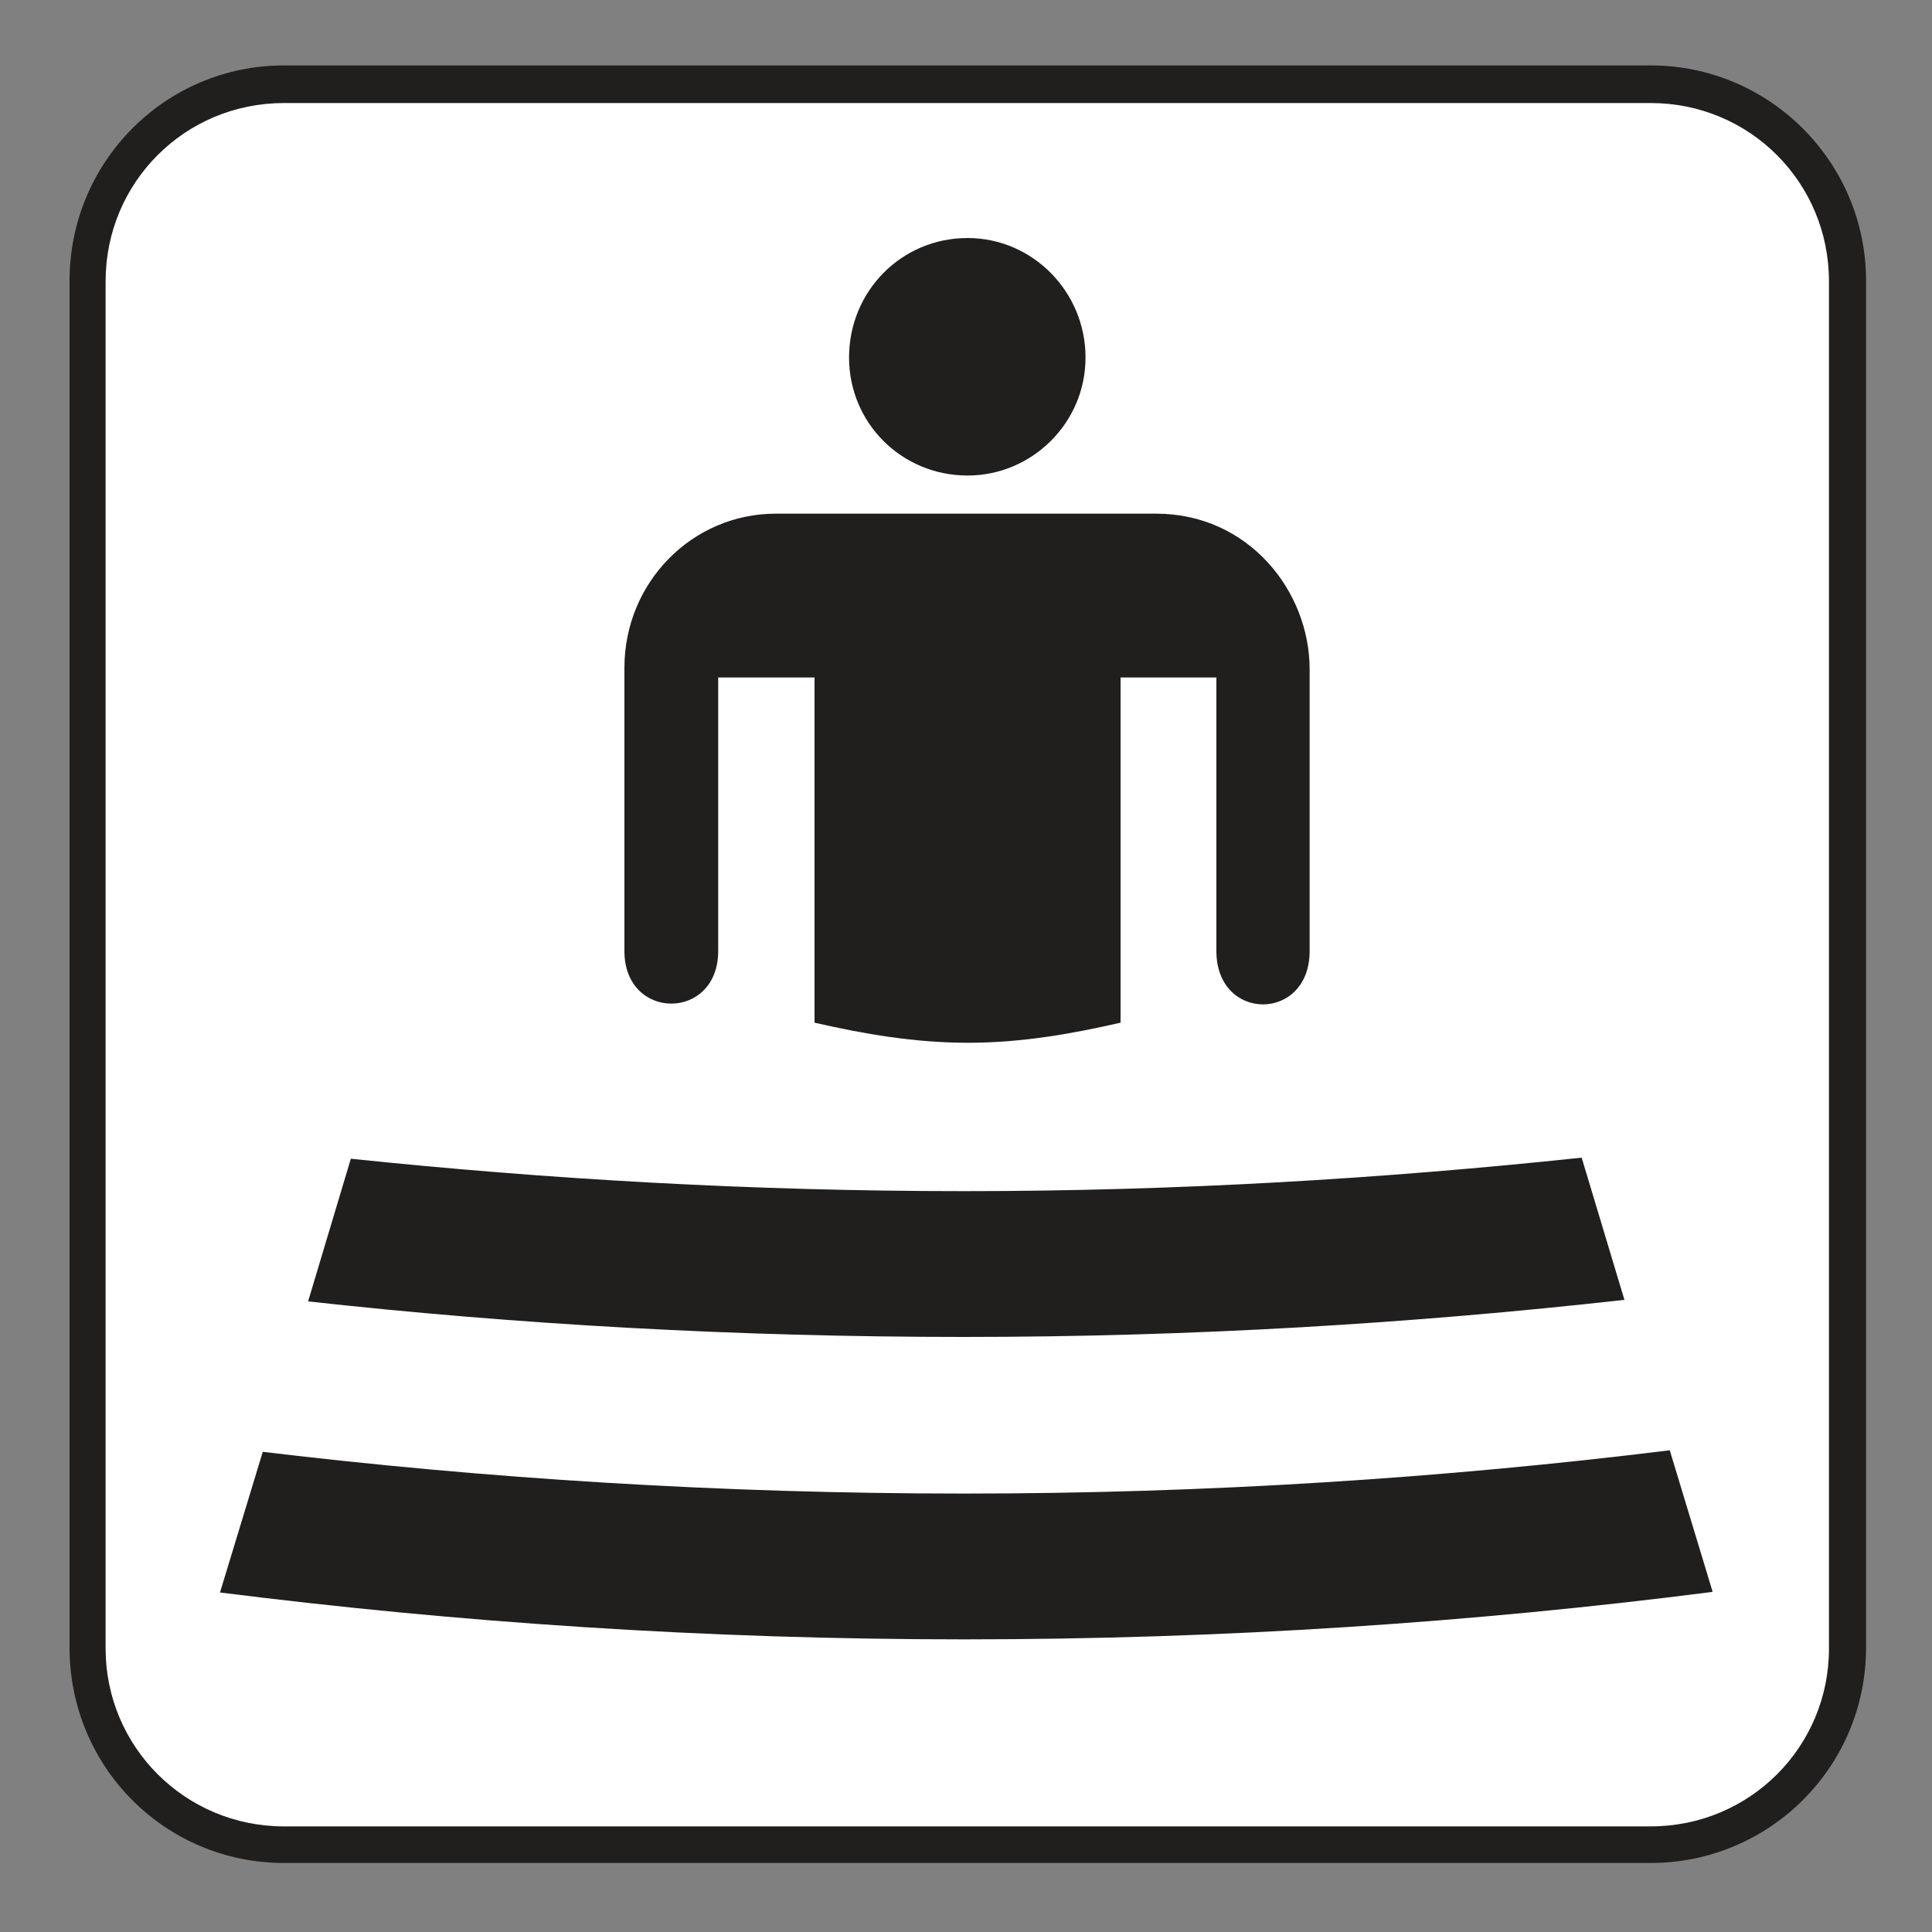 <?xml version="1.0" encoding="UTF-8" standalone="no"?>
<!-- Created with Inkscape (http://www.inkscape.org/) -->

<svg
   xmlns:dc="http://purl.org/dc/elements/1.1/"
   xmlns:cc="http://creativecommons.org/ns#"
   xmlns:rdf="http://www.w3.org/1999/02/22-rdf-syntax-ns#"
   xmlns:svg="http://www.w3.org/2000/svg"
   xmlns="http://www.w3.org/2000/svg"
   xmlns:sodipodi="http://sodipodi.sourceforge.net/DTD/sodipodi-0.dtd"
   xmlns:inkscape="http://www.inkscape.org/namespaces/inkscape"
   width="3.75mm"
   height="3.75mm"
   viewBox="0 0 3.75 3.75"
   version="1.1"
   id="svg13826"
   inkscape:version="0.92.1 r15371"
   sodipodi:docname="amphitheater_light.svg">
  <rect x="0" y="0" width="3.75" height="3.75" fill="#808080" stroke="none"/>
  <defs
     id="defs13820" />
  <sodipodi:namedview
     id="base"
     pagecolor="#ffffff"
     bordercolor="#666666"
     borderopacity="1.0"
     inkscape:pageopacity="0.0"
     inkscape:pageshadow="2"
     inkscape:zoom="20.285322"
     inkscape:cx="7.2558826"
     inkscape:cy="7.4973999"
     inkscape:document-units="mm"
     inkscape:current-layer="layer1"
     showgrid="false"
     inkscape:window-width="561"
     inkscape:window-height="558"
     inkscape:window-x="687"
     inkscape:window-y="78"
     inkscape:window-maximized="0"
     showguides="true"
     inkscape:guide-bbox="true"
     gridtolerance="10"
     guidetolerance="2">
    <inkscape:grid
       type="xygrid"
       id="grid13828" />
    <sodipodi:guide
       position="0.13,3.848"
       orientation="1,0"
       id="guide20533"
       inkscape:locked="false" />
    <sodipodi:guide
       position="1.917,3.613"
       orientation="0,1"
       id="guide20535"
       inkscape:locked="false" />
  </sodipodi:namedview>
  <g
     inkscape:label="Layer 1"
     inkscape:groupmode="layer"
     id="layer1"
     transform="translate(0,-293.25)">
    <path
       inkscape:connector-curvature="0"
       id="path13715"
       d="m 3.204,296.866 c 0.23,0 0.418,-0.186 0.418,-0.418 v -2.653 c 0,-0.23 -0.187,-0.418 -0.418,-0.418 H 0.551 c -0.23,0 -0.416,0.187 -0.416,0.418 v 2.653 c 0,0.232 0.186,0.418 0.416,0.418 z m 0,0"
       style="fill:#211e1e;fill-opacity:1;fill-rule:nonzero;stroke:none;stroke-width:0.353" />
    <path
       inkscape:connector-curvature="0"
       id="path13717"
       d="m 0.551,293.45 c -0.192,0 -0.346,0.154 -0.346,0.346 v 2.654 c 0,0.19 0.154,0.345 0.346,0.345 H 3.204 c 0.192,0 0.346,-0.154 0.346,-0.345 v -2.654 c 0,-0.192 -0.154,-0.346 -0.346,-0.346 z m 0,0"
       style="fill:#ffffff;fill-opacity:1;fill-rule:nonzero;stroke:none;stroke-width:0.353" />
    <path
       inkscape:connector-curvature="0"
       id="path13719"
       d="m 1.878,294.173 c 0.125,0 0.229,-0.102 0.229,-0.229 0,-0.128 -0.103,-0.232 -0.229,-0.232 -0.128,0 -0.23,0.103 -0.23,0.232 0,0.127 0.102,0.229 0.23,0.229"
       style="fill:#211e1e;fill-opacity:1;fill-rule:nonzero;stroke:none;stroke-width:0.353" />
    <path
       inkscape:connector-curvature="0"
       id="path13721"
       d="M 2.245,294.247 H 1.506 c -0.163,0 -0.294,0.134 -0.294,0.299 v 0.55 c 0,0.136 0.182,0.136 0.182,0 v -0.531 h 0.187 v 0.67 c 0.096,0.022 0.194,0.039 0.298,0.039 0.103,0 0.2,-0.017 0.296,-0.039 v -0.67 h 0.186 v 0.531 c 0,0.138 0.181,0.138 0.181,0 v -0.547 c 0,-0.152 -0.119,-0.302 -0.298,-0.302"
       style="fill:#211e1e;fill-opacity:1;fill-rule:nonzero;stroke:none;stroke-width:0.353" />
    <path
       inkscape:connector-curvature="0"
       id="path13723"
       d="m 3.324,296.339 -0.083,-0.274 c -0.438,0.054 -0.896,0.084 -1.37,0.084 -0.471,0 -0.927,-0.029 -1.361,-0.081 l -0.083,0.273 c 0.46,0.058 0.941,0.091 1.444,0.091 0.506,0 0.991,-0.033 1.452,-0.092"
       style="fill:#211e1e;fill-opacity:1;fill-rule:nonzero;stroke:none;stroke-width:0.353" />
    <path
       inkscape:connector-curvature="0"
       id="path13725"
       d="m 0.681,295.499 -0.083,0.277 c 0.407,0.045 0.832,0.069 1.273,0.069 0.444,0 0.871,-0.026 1.282,-0.072 l -0.083,-0.276 c -0.386,0.041 -0.785,0.065 -1.199,0.065 -0.411,0 -0.808,-0.023 -1.191,-0.063"
       style="fill:#211e1e;fill-opacity:1;fill-rule:nonzero;stroke:none;stroke-width:0.353" />
  </g>
</svg>
